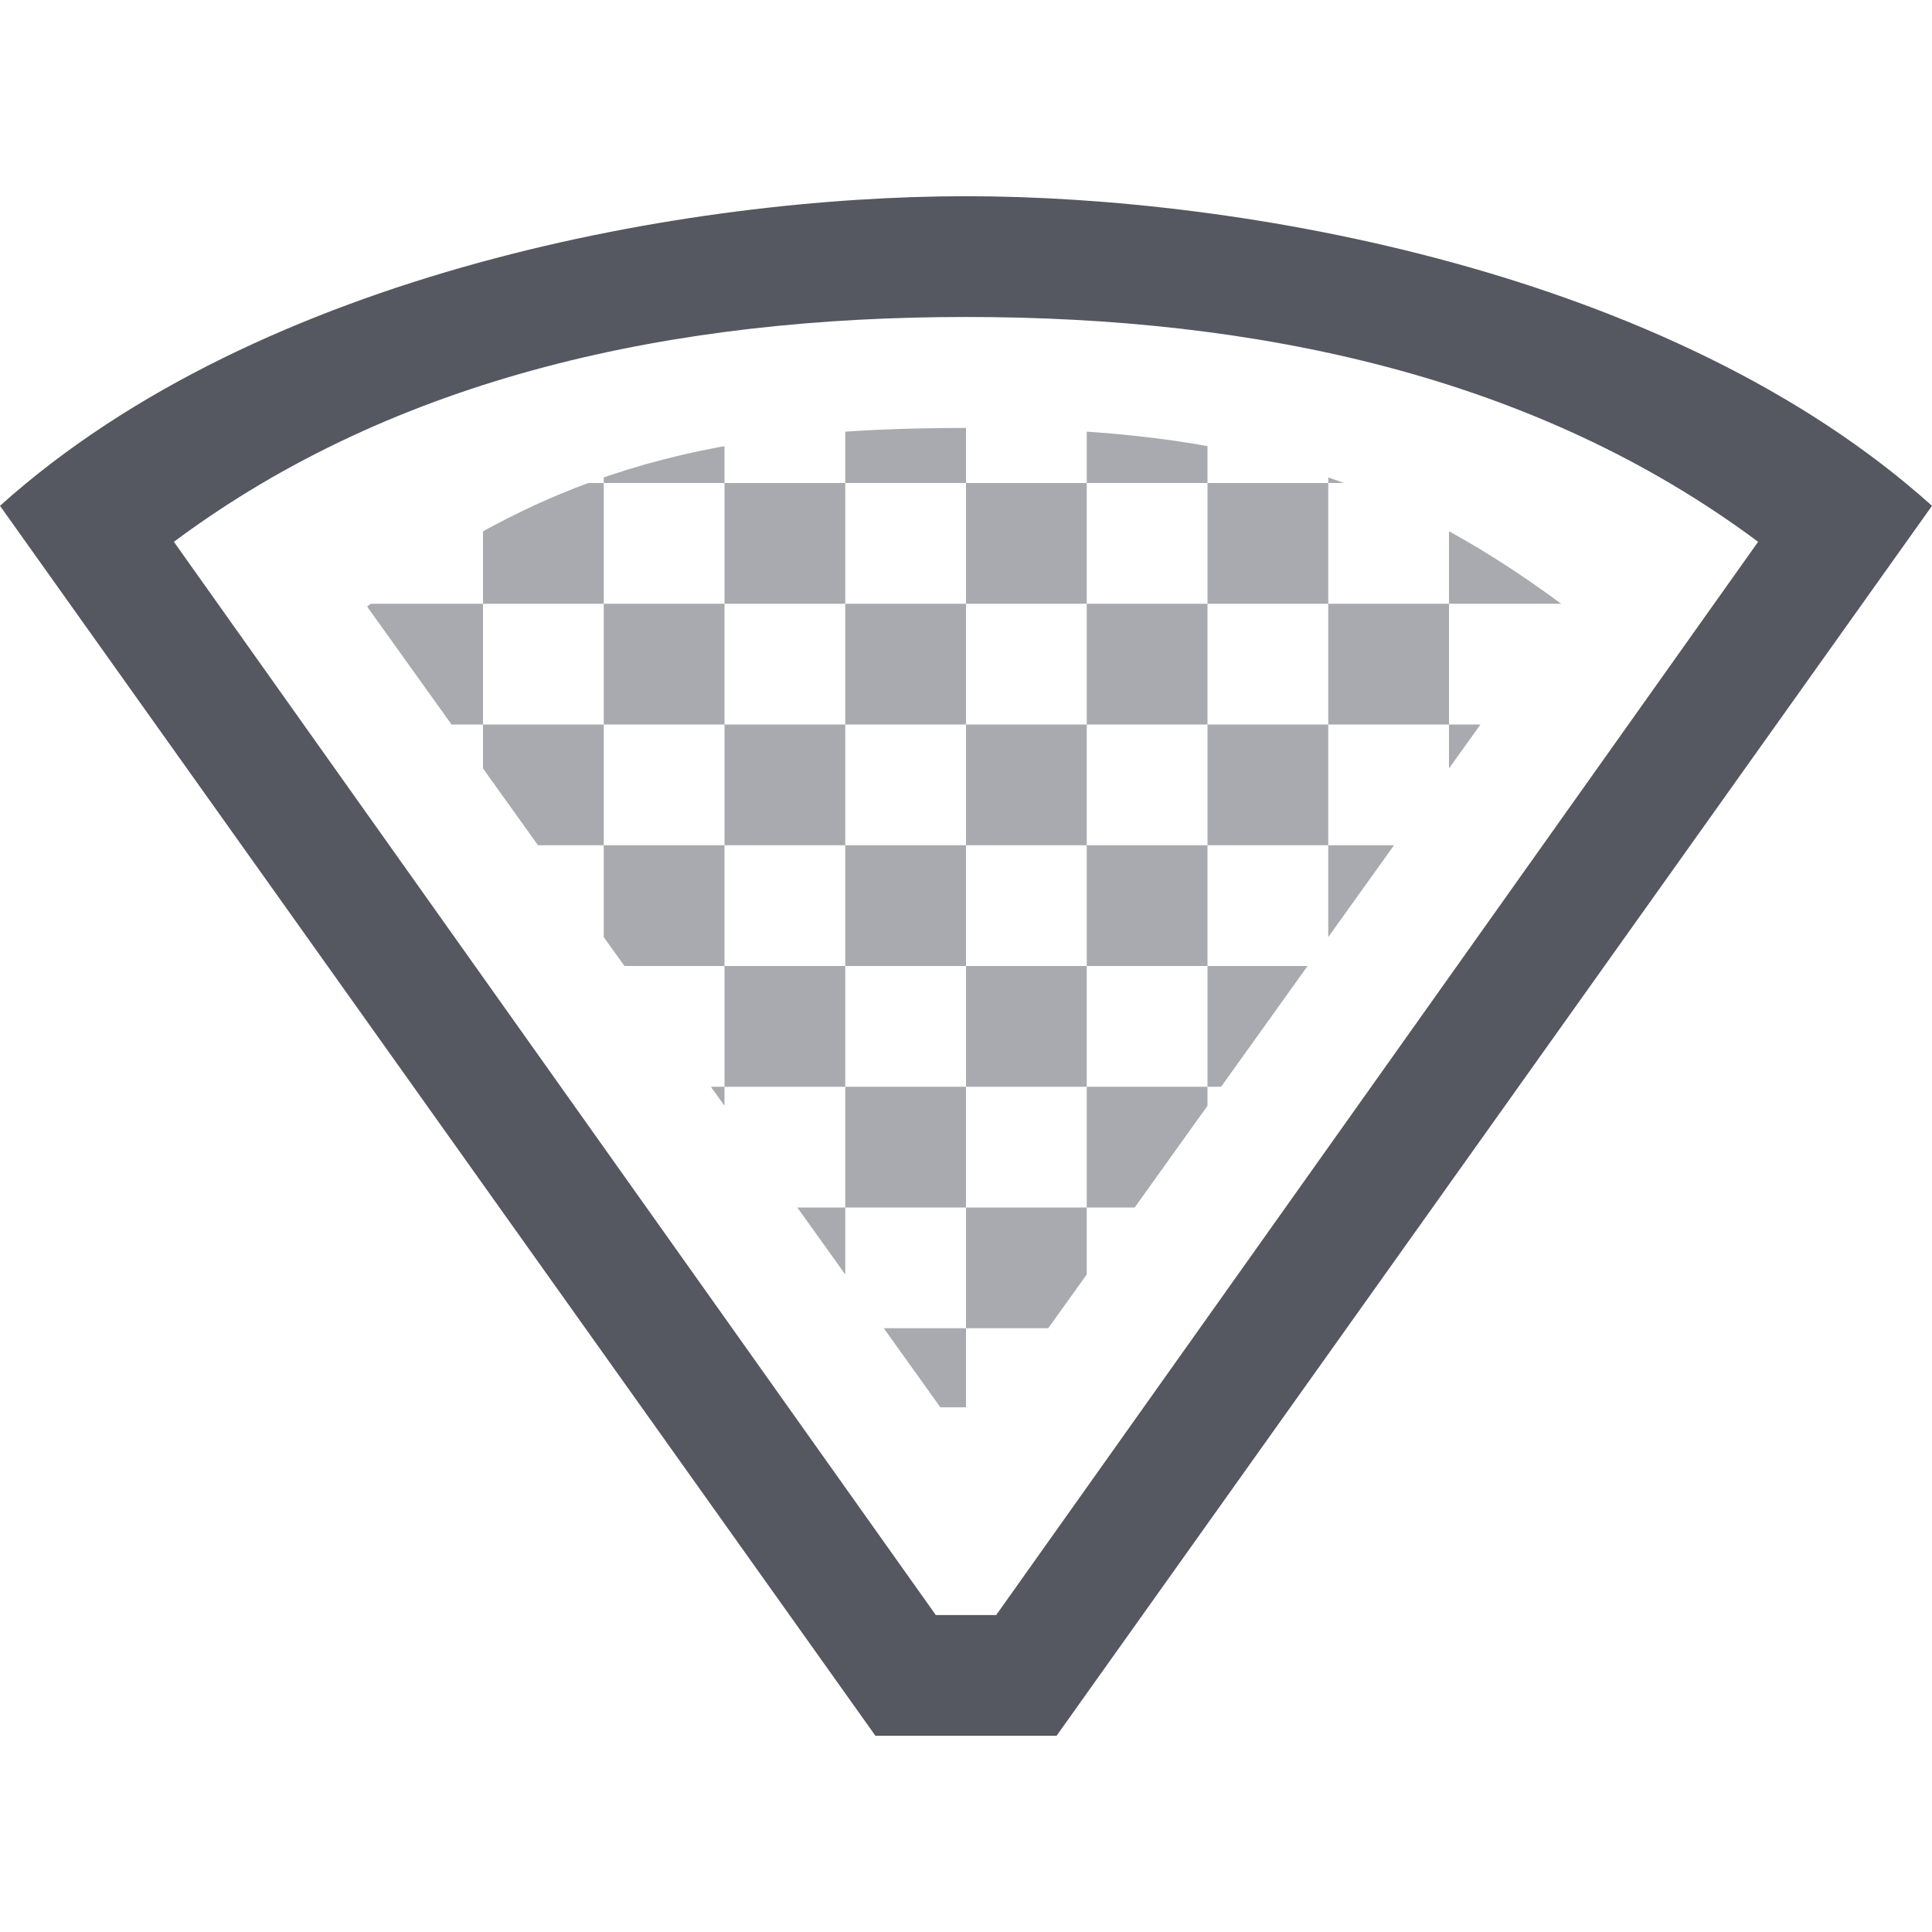 <?xml version="1.0" encoding="UTF-8" standalone="no"?>
<svg
   height="16"
   width="16"
   id="svg2"
   version="1.1"
   sodipodi:docname="network-wireless-connected-symbolic.svg"
   inkscape:version="1.2.2 (b0a8486541, 2022-12-01)"
   xmlns:inkscape="http://www.inkscape.org/namespaces/inkscape"
   xmlns:sodipodi="http://sodipodi.sourceforge.net/DTD/sodipodi-0.dtd"
   xmlns="http://www.w3.org/2000/svg"
   xmlns:svg="http://www.w3.org/2000/svg"
   xmlns:rdf="http://www.w3.org/1999/02/22-rdf-syntax-ns#"
   xmlns:cc="http://creativecommons.org/ns#"
   xmlns:dc="http://purl.org/dc/elements/1.1/">
  <sodipodi:namedview
     id="namedview245"
     pagecolor="#ffffff"
     bordercolor="#000000"
     borderopacity="0.25"
     inkscape:showpageshadow="2"
     inkscape:pageopacity="0.0"
     inkscape:pagecheckerboard="0"
     inkscape:deskcolor="#d1d1d1"
     showgrid="false"
     inkscape:zoom="32"
     inkscape:cx="6.8125"
     inkscape:cy="6.6875"
     inkscape:window-width="1278"
     inkscape:window-height="1005"
     inkscape:window-x="535"
     inkscape:window-y="83"
     inkscape:window-maximized="0"
     inkscape:current-layer="svg2"
     showguides="true" />
  <defs
     id="defs12">
    <inkscape:path-effect
       effect="powerclip"
       id="path-effect3156"
       is_visible="true"
       lpeversion="1"
       inverse="true"
       flatten="false"
       hide_clip="false"
       message="Use fill-rule evenodd on &lt;b&gt;fill and stroke&lt;/b&gt; dialog if no flatten result after convert clip to paths." />
    <clipPath
       clipPathUnits="userSpaceOnUse"
       id="clipPath1715">
      <path
         id="path1717"
         style="display:none;fill:#555761;fill-opacity:0.5;stroke:none;stroke-width:2;stroke-linecap:round;stroke-linejoin:round;paint-order:markers fill stroke;stop-color:#000000"
         d="M 4,3 V 4 H 5 V 3 Z M 5,4 V 5 H 6 V 4 Z M 6,4 H 7 V 3 H 6 Z M 7,4 V 5 H 8 V 4 Z M 8,4 H 9 V 3 H 8 Z m 1,0 v 1 h 1 V 4 Z m 1,0 h 1 V 3 h -1 z m 1,0 v 1 h 1 V 4 Z m 1,1 v 1 h 1 V 5 Z m 0,1 h -1 v 1 h 1 z m -1,1 h -1 v 1 h 1 z m 0,1 v 1 h 1 V 8 Z m 0,1 h -1 v 1 h 1 z m -1,1 H 9 v 1 h 1 z M 9,11 H 8 v 1 H 9 Z M 8,11 V 10 H 7 v 1 z M 7,11 H 6 v 1 H 7 Z M 7,10 V 9 H 6 v 1 z M 6,9 V 8 H 5 V 9 Z M 5,8 V 7 H 4 V 8 Z M 4,7 V 6 H 3 V 7 Z M 4,6 H 5 V 5 H 4 Z M 4,5 V 4 H 3 V 5 Z M 5,6 V 7 H 6 V 6 Z M 6,6 H 7 V 5 H 6 Z M 7,6 V 7 H 8 V 6 Z M 8,6 H 9 V 5 H 8 Z m 1,0 v 1 h 1 V 6 Z m 1,0 h 1 V 5 H 10 Z M 9,7 H 8 v 1 h 1 z m 0,1 v 1 h 1 V 8 Z M 9,9 H 8 v 1 H 9 Z M 8,9 V 8 H 7 V 9 Z M 7,8 V 7 H 6 v 1 z" />
      <path
         id="lpe_path-effect3156"
         style="fill:#555761;fill-opacity:0.5;stroke:none;stroke-width:2;stroke-linecap:round;stroke-linejoin:round;paint-order:markers fill stroke;stop-color:#000000"
         class="powerclip"
         d="M -1.96,-1.456 H 17.96 V 16.655 H -1.96 Z M 4,3 V 4 H 5 V 3 Z M 5,4 V 5 H 6 V 4 Z M 6,4 H 7 V 3 H 6 Z M 7,4 V 5 H 8 V 4 Z M 8,4 H 9 V 3 H 8 Z m 1,0 v 1 h 1 V 4 Z m 1,0 h 1 V 3 h -1 z m 1,0 v 1 h 1 V 4 Z m 1,1 v 1 h 1 V 5 Z m 0,1 h -1 v 1 h 1 z m -1,1 h -1 v 1 h 1 z m 0,1 v 1 h 1 V 8 Z m 0,1 h -1 v 1 h 1 z m -1,1 H 9 v 1 h 1 z M 9,11 H 8 v 1 H 9 Z M 8,11 V 10 H 7 v 1 z M 7,11 H 6 v 1 H 7 Z M 7,10 V 9 H 6 v 1 z M 6,9 V 8 H 5 V 9 Z M 5,8 V 7 H 4 V 8 Z M 4,7 V 6 H 3 V 7 Z M 4,6 H 5 V 5 H 4 Z M 4,5 V 4 H 3 V 5 Z M 5,6 V 7 H 6 V 6 Z M 6,6 H 7 V 5 H 6 Z M 7,6 V 7 H 8 V 6 Z M 8,6 H 9 V 5 H 8 Z m 1,0 v 1 h 1 V 6 Z m 1,0 h 1 V 5 H 10 Z M 9,7 H 8 v 1 h 1 z m 0,1 v 1 h 1 V 8 Z M 9,9 H 8 v 1 H 9 Z M 8,9 V 8 H 7 V 9 Z M 7,8 V 7 H 6 v 1 z" />
    </clipPath>
  </defs>
  <path
     d="m 8,1.625 c -2.266,0 -5.833,0.615 -8,2.564 L 7.25,14.375 h 1.5 L 16,4.189 C 13.834,2.241 10.266,1.625 8,1.625 Z m 0,1 c 2.403,0 4.711,0.484 6.56,1.862 l -6.31,8.888 -0.5,2e-4 L 1.44,4.487 C 3.289,3.109 5.598,2.625 8,2.625 Z"
     overflow="visible"
     style="stroke-width:1;marker:none;fill:#555761"
     id="path6-3"
     fill="#666666" />
  <path
     d="M 8,3.544 C 10.037,3.544 11.393,3.855 12.96,5.023 L 8.212,11.655 7.788,11.655 3.04,5.023 C 4.608,3.855 5.964,3.544 8,3.544 Z"
     overflow="visible"
     style="fill:#555761;fill-opacity:0.5;stroke-width:1;marker:none"
     id="path335"
     fill="#666666"
     sodipodi:nodetypes="zccccz"
     clip-path="url(#clipPath1715)"
     inkscape:path-effect="#path-effect3156"
     inkscape:original-d="M 8.0001831,3.544 C 10.036523,3.544 11.393307,3.8549863 12.96,5.023 L 8.2120663,11.654916 7.7882998,11.655085 3.04,5.023 C 4.6075972,3.8549864 5.9638435,3.544 8.0001831,3.544 Z" />
</svg>

